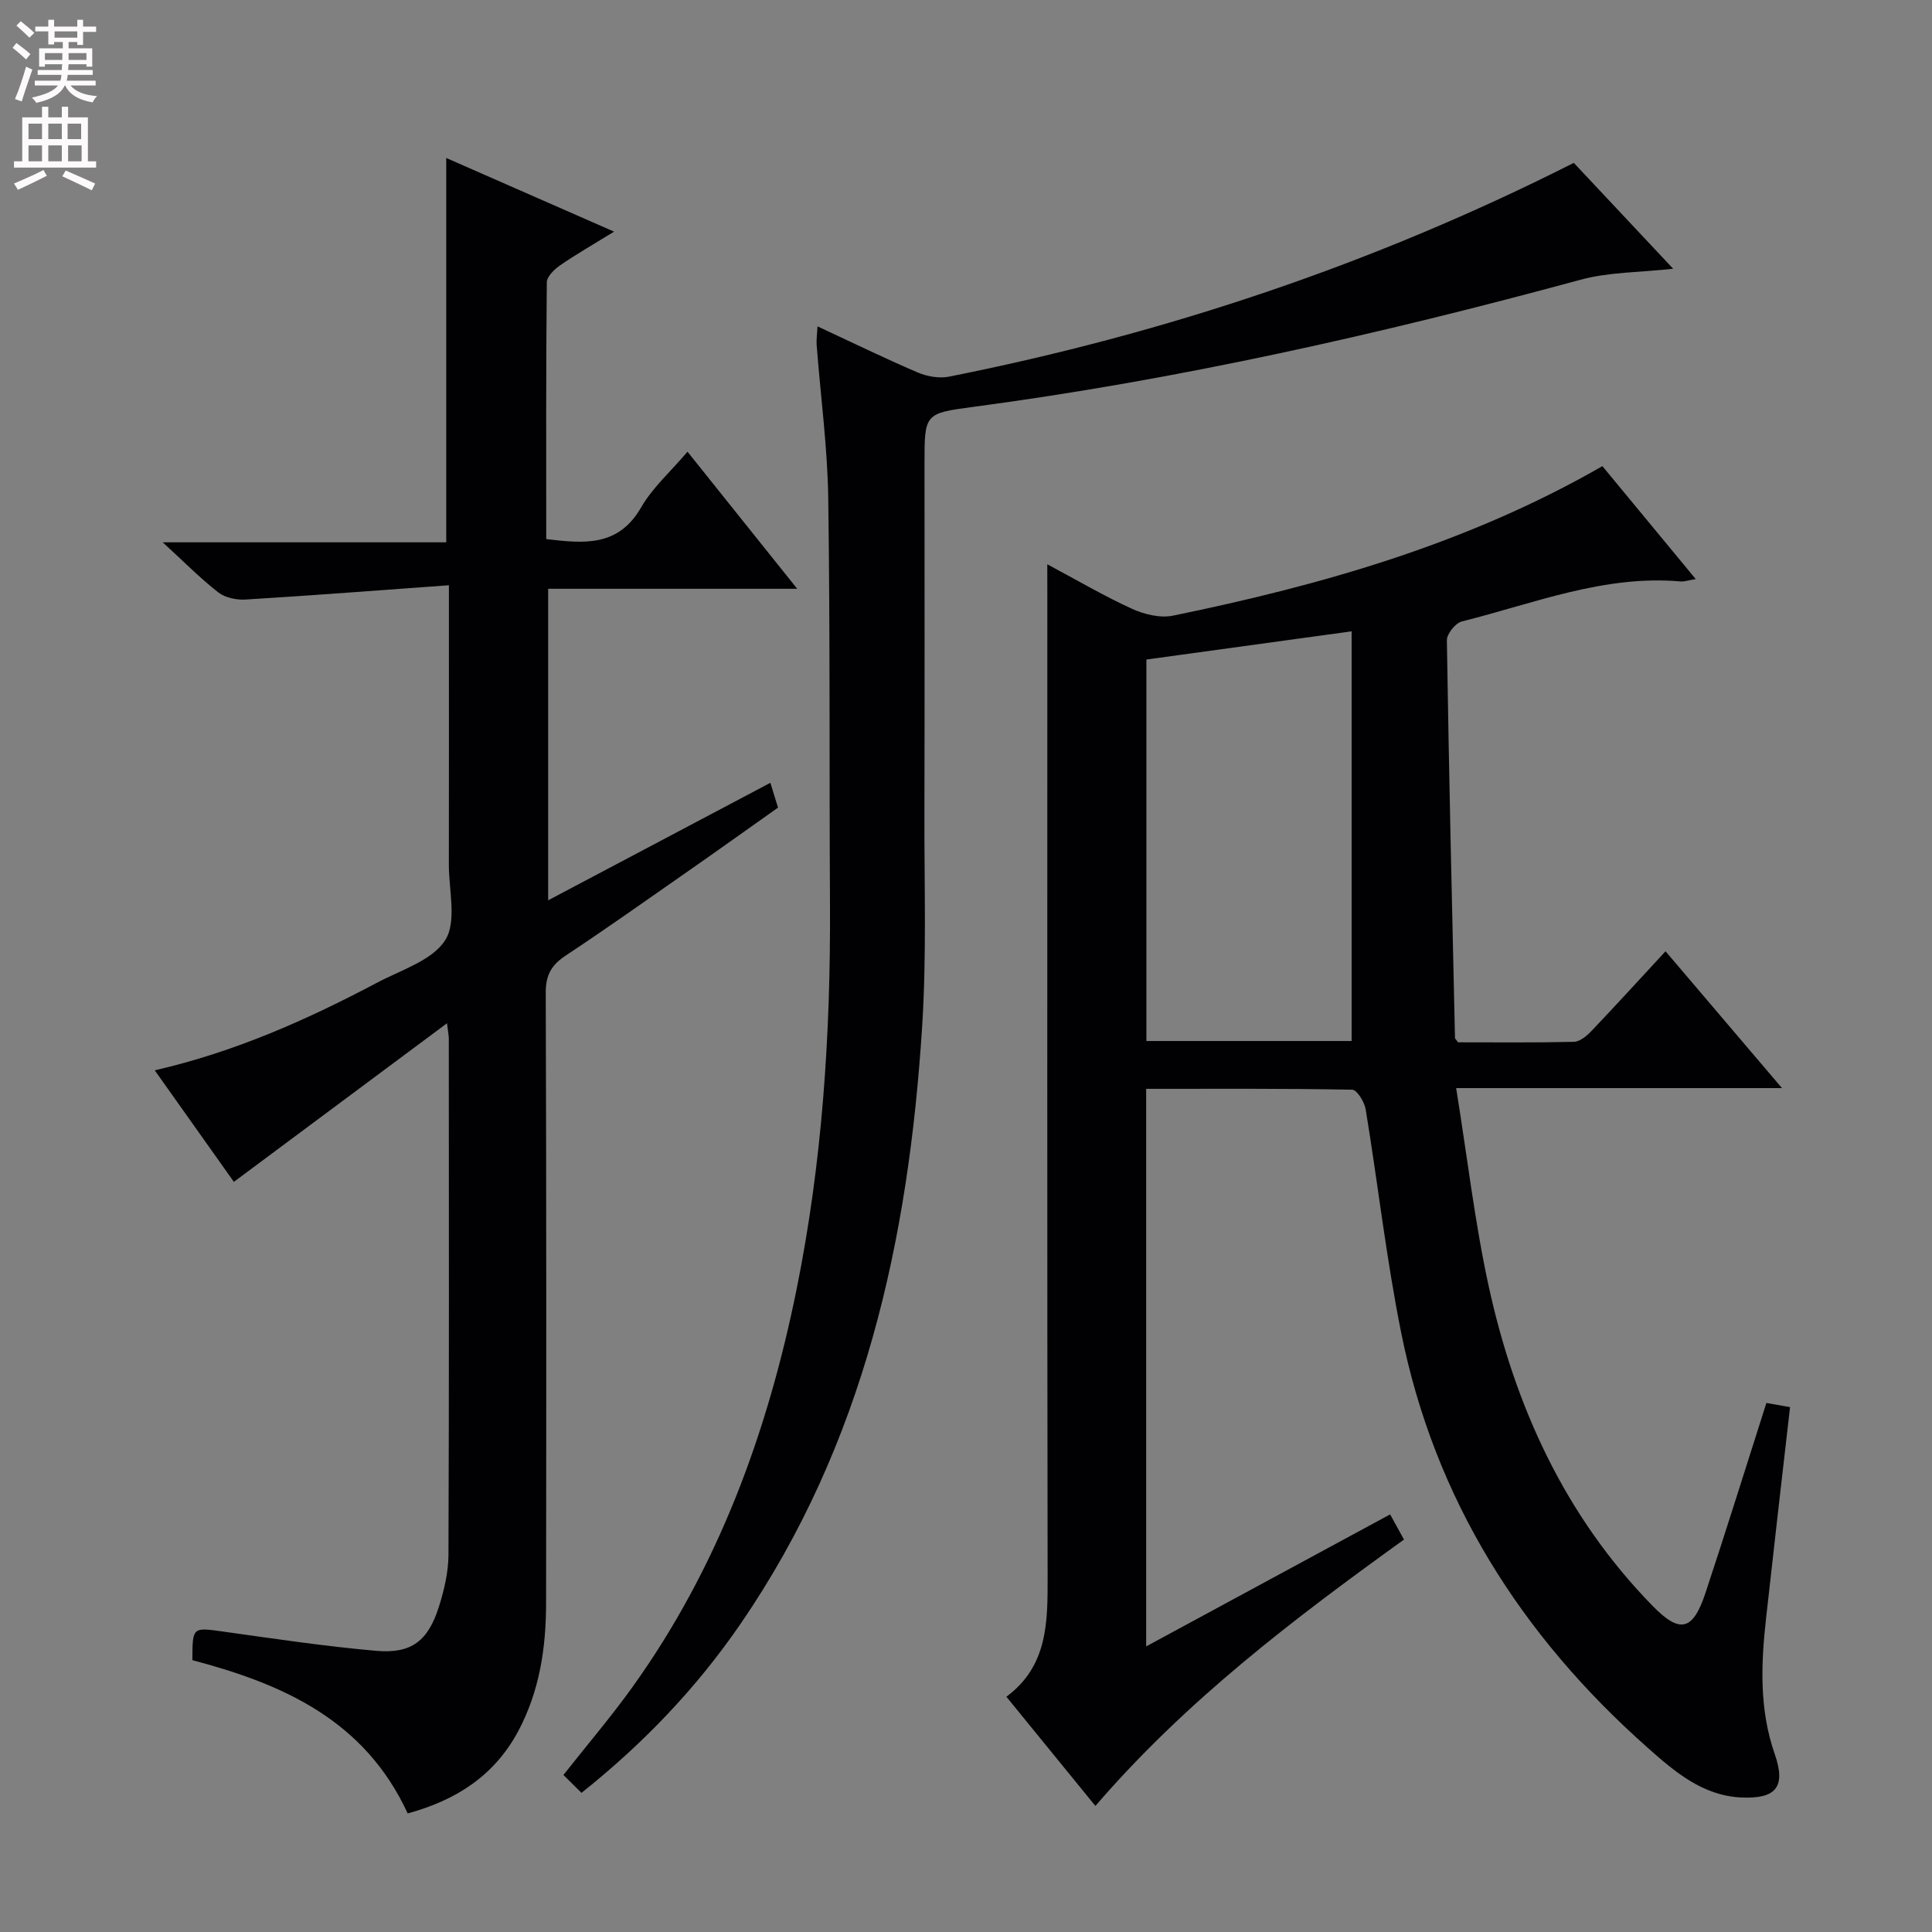 <svg enable-background="new 0 0 400 400" viewBox="0 0 400 400" xmlns="http://www.w3.org/2000/svg"><rect x="0" y="0" width="400" height="400" fill="#808080" stroke="none"/><g fill="#010103"><path d="m216.83 116.83c6.41 3.42 11.85 6.63 17.57 9.23 2.54 1.15 5.83 1.95 8.48 1.4 30.82-6.33 60.91-14.88 88.88-30.95 6.3 7.62 12.58 15.23 19.32 23.38-1.62.27-2.39.56-3.14.49-15.84-1.39-30.36 4.56-45.27 8.28-1.33.33-3.13 2.58-3.11 3.91.42 27.45 1.06 54.89 1.68 82.33 0 .13.17.26.64.9 7.73 0 15.86.09 23.98-.1 1.23-.03 2.64-1.21 3.6-2.21 5.05-5.3 9.98-10.71 15.37-16.54 7.83 9.2 15.53 18.24 24.11 28.33-22.84 0-44.49 0-67.46 0 2.31 14.31 3.86 27.81 6.74 41.02 5.45 24.94 15.79 47.6 33.9 66.15 5.69 5.83 8.37 5.23 10.99-2.68 4.28-12.91 8.32-25.9 12.6-39.3 1.35.24 3.02.53 4.9.86-1.69 14.8-3.37 29.27-4.97 43.76-1.05 9.45-1.42 18.82 1.8 28.07 2.37 6.8.27 9.32-6.91 8.99-8.07-.37-13.87-5.4-19.42-10.32-26.15-23.17-44.1-51.43-51.02-85.95-3.07-15.27-4.81-30.81-7.34-46.2-.25-1.53-1.8-4.05-2.79-4.07-14.12-.27-28.25-.18-42.66-.18v115.44c16.92-9.15 33.52-18.14 50.51-27.33.96 1.74 1.81 3.28 2.87 5.21-22.9 16.49-45.12 33.35-63.89 55.15-6.2-7.61-12.14-14.9-18.43-22.61 8.6-6.37 8.55-15.47 8.54-24.81-.11-67.65-.06-135.29-.06-202.94-.01-1.99-.01-3.97-.01-6.71zm63.01 98.7c0-28.28 0-56.25 0-84.82-14.87 2.04-28.62 3.93-42.49 5.84v78.98z"/><path d="m84.41 375.45c-8.97-19.42-25.94-26.81-44.58-31.73.02-6.95 0-6.81 6.52-5.9 10.51 1.47 21.03 3.05 31.59 3.97 7.26.63 10.69-2.07 12.93-9.13 1.09-3.45 1.96-7.14 1.98-10.72.14-35.65.08-71.31.07-106.96 0-.49-.11-.97-.37-3.13-14.96 11.13-29.22 21.75-44.13 32.84-4.97-7.01-10.47-14.76-16.38-23.09 16.7-3.84 31.59-10.51 46.06-18.16 4.96-2.63 11.4-4.58 14.08-8.8 2.43-3.83.74-10.32.75-15.64.03-16.99.01-33.99.01-50.98 0-1.79 0-3.58 0-6.85-14.42 1.04-28.26 2.11-42.12 2.96-1.86.11-4.2-.37-5.61-1.47-3.79-2.96-7.19-6.41-11.52-10.38h58.7c0-26.71 0-52.76 0-79.57 11.29 4.95 22.53 9.88 34.75 15.25-4.32 2.66-7.84 4.67-11.17 6.97-1.2.83-2.75 2.32-2.76 3.52-.18 17.63-.12 35.26-.12 53.16 7.84.93 14.92 1.65 19.65-6.56 2.36-4.1 6.1-7.4 9.6-11.53 7.55 9.43 14.84 18.53 22.71 28.38-17.69 0-34.42 0-51.56 0v64.5c15.36-8.12 30.54-16.15 46.01-24.33.5 1.64.96 3.12 1.58 5.14-6.39 4.52-12.84 9.13-19.35 13.67-8.18 5.71-16.33 11.48-24.65 16.99-2.93 1.94-4.11 4.04-4.09 7.67.14 42.15.12 84.3.07 126.45-.01 9.22-1.36 18.19-5.8 26.49-4.89 9.07-12.66 14.19-22.85 16.97z"/><path d="m120.39 371.19c-1.3-1.28-2.47-2.44-3.74-3.7 4.92-6.24 9.86-12.03 14.29-18.2 17.75-24.75 27.96-52.66 33.97-82.28 5.34-26.34 7.08-52.99 6.93-79.82-.16-27.99.04-55.99-.36-83.98-.15-10.6-1.59-21.19-2.4-31.78-.08-1.09.09-2.2.18-3.86 7.17 3.33 13.86 6.6 20.7 9.53 1.96.84 4.48 1.29 6.53.88 44.9-8.93 87.95-23.33 129.35-44.26 6.71 7.15 13.47 14.36 20.57 21.92-6.91.77-13.28.67-19.19 2.28-41.37 11.24-83.11 20.65-125.64 26.31-10.17 1.35-10.17 1.39-10.17 11.78 0 24.33.04 48.66-.02 72.99-.03 14.46.45 28.96-.46 43.37-2.79 44.18-12 86.54-37.62 123.85-9.11 13.26-20.1 24.77-32.92 34.97z"/></g><path d="m2.6 9.9.8-1c.9.7 1.9 1.4 2.9 2.3l-.9 1.1c-1.1-1-2-1.8-2.8-2.4zm.5 10.6c.9-2.1 1.6-4.3 2.3-6.7.4.2.8.4 1.3.6-.7 2.1-1.5 4.3-2.2 6.6zm.3-15.2.9-.9c1 .8 2 1.6 2.8 2.4l-1 1c-.9-.9-1.8-1.7-2.7-2.5zm12.6-1.2h1.2v1.4h2.7v1.1h-2.7v2.7h-1.2v-.6h-1.8v1.3h4.9v3.8h-1.2v-.5h-3.7c0 .4-.1.9-.1 1.2h5.1v1h-5.2c0 .5-.1.9-.2 1.2h6v1h-5.2c1.1 1.3 2.9 2 5.5 2.2-.4.4-.7.8-.9 1.3-2.9-.5-4.8-1.6-5.7-3.5h-.1c-.8 1.7-2.7 2.9-5.9 3.6-.2-.4-.6-.8-.9-1.1 2.8-.6 4.6-1.4 5.4-2.5h-4.8v-1h5.3c.1-.3.2-.7.2-1.2h-4.9v-1h5c0-.4 0-.8.1-1.2h-3.6v.5h-1.2v-3.8h4.9v-1.3h-1.8v.5h-1.2v-2.7h-2.7v-1h2.7v-1.4h1.2v1.4h4.8zm-6.7 8.3h3.6c0-.4 0-.9 0-1.4h-3.6zm1.9-4.6h4.8v-1.3h-4.7v1.3zm6.7 3.2h-3.7v1.4h3.7z" fill="#fcfafa"/><path d="m8.7 22.1h1.3v2.2h2.8v-2.2h1.3v2.2h4.1v9.1h1.7v1.3h-17v-1.3h1.7v-9.1h4.1zm.3 13.1.7 1.2c-1.8.9-3.8 1.9-6 2.9-.2-.4-.5-.8-.8-1.3 2.3-1 4.4-1.9 6.1-2.8zm-3.1-6.4h2.8v-3.2h-2.8zm0 4.6h2.8v-3.3h-2.8zm4.1-4.6h2.8v-3.2h-2.8zm0 4.6h2.8v-3.3h-2.8zm3.6 1.9c2.1.9 4.1 1.8 6.1 2.7l-.7 1.4c-2.2-1.1-4.2-2-6.1-2.9zm3.2-9.7h-2.8v3.2h2.8zm-2.7 7.8h2.8v-3.3h-2.8z" fill="#fcfafa"/></svg>